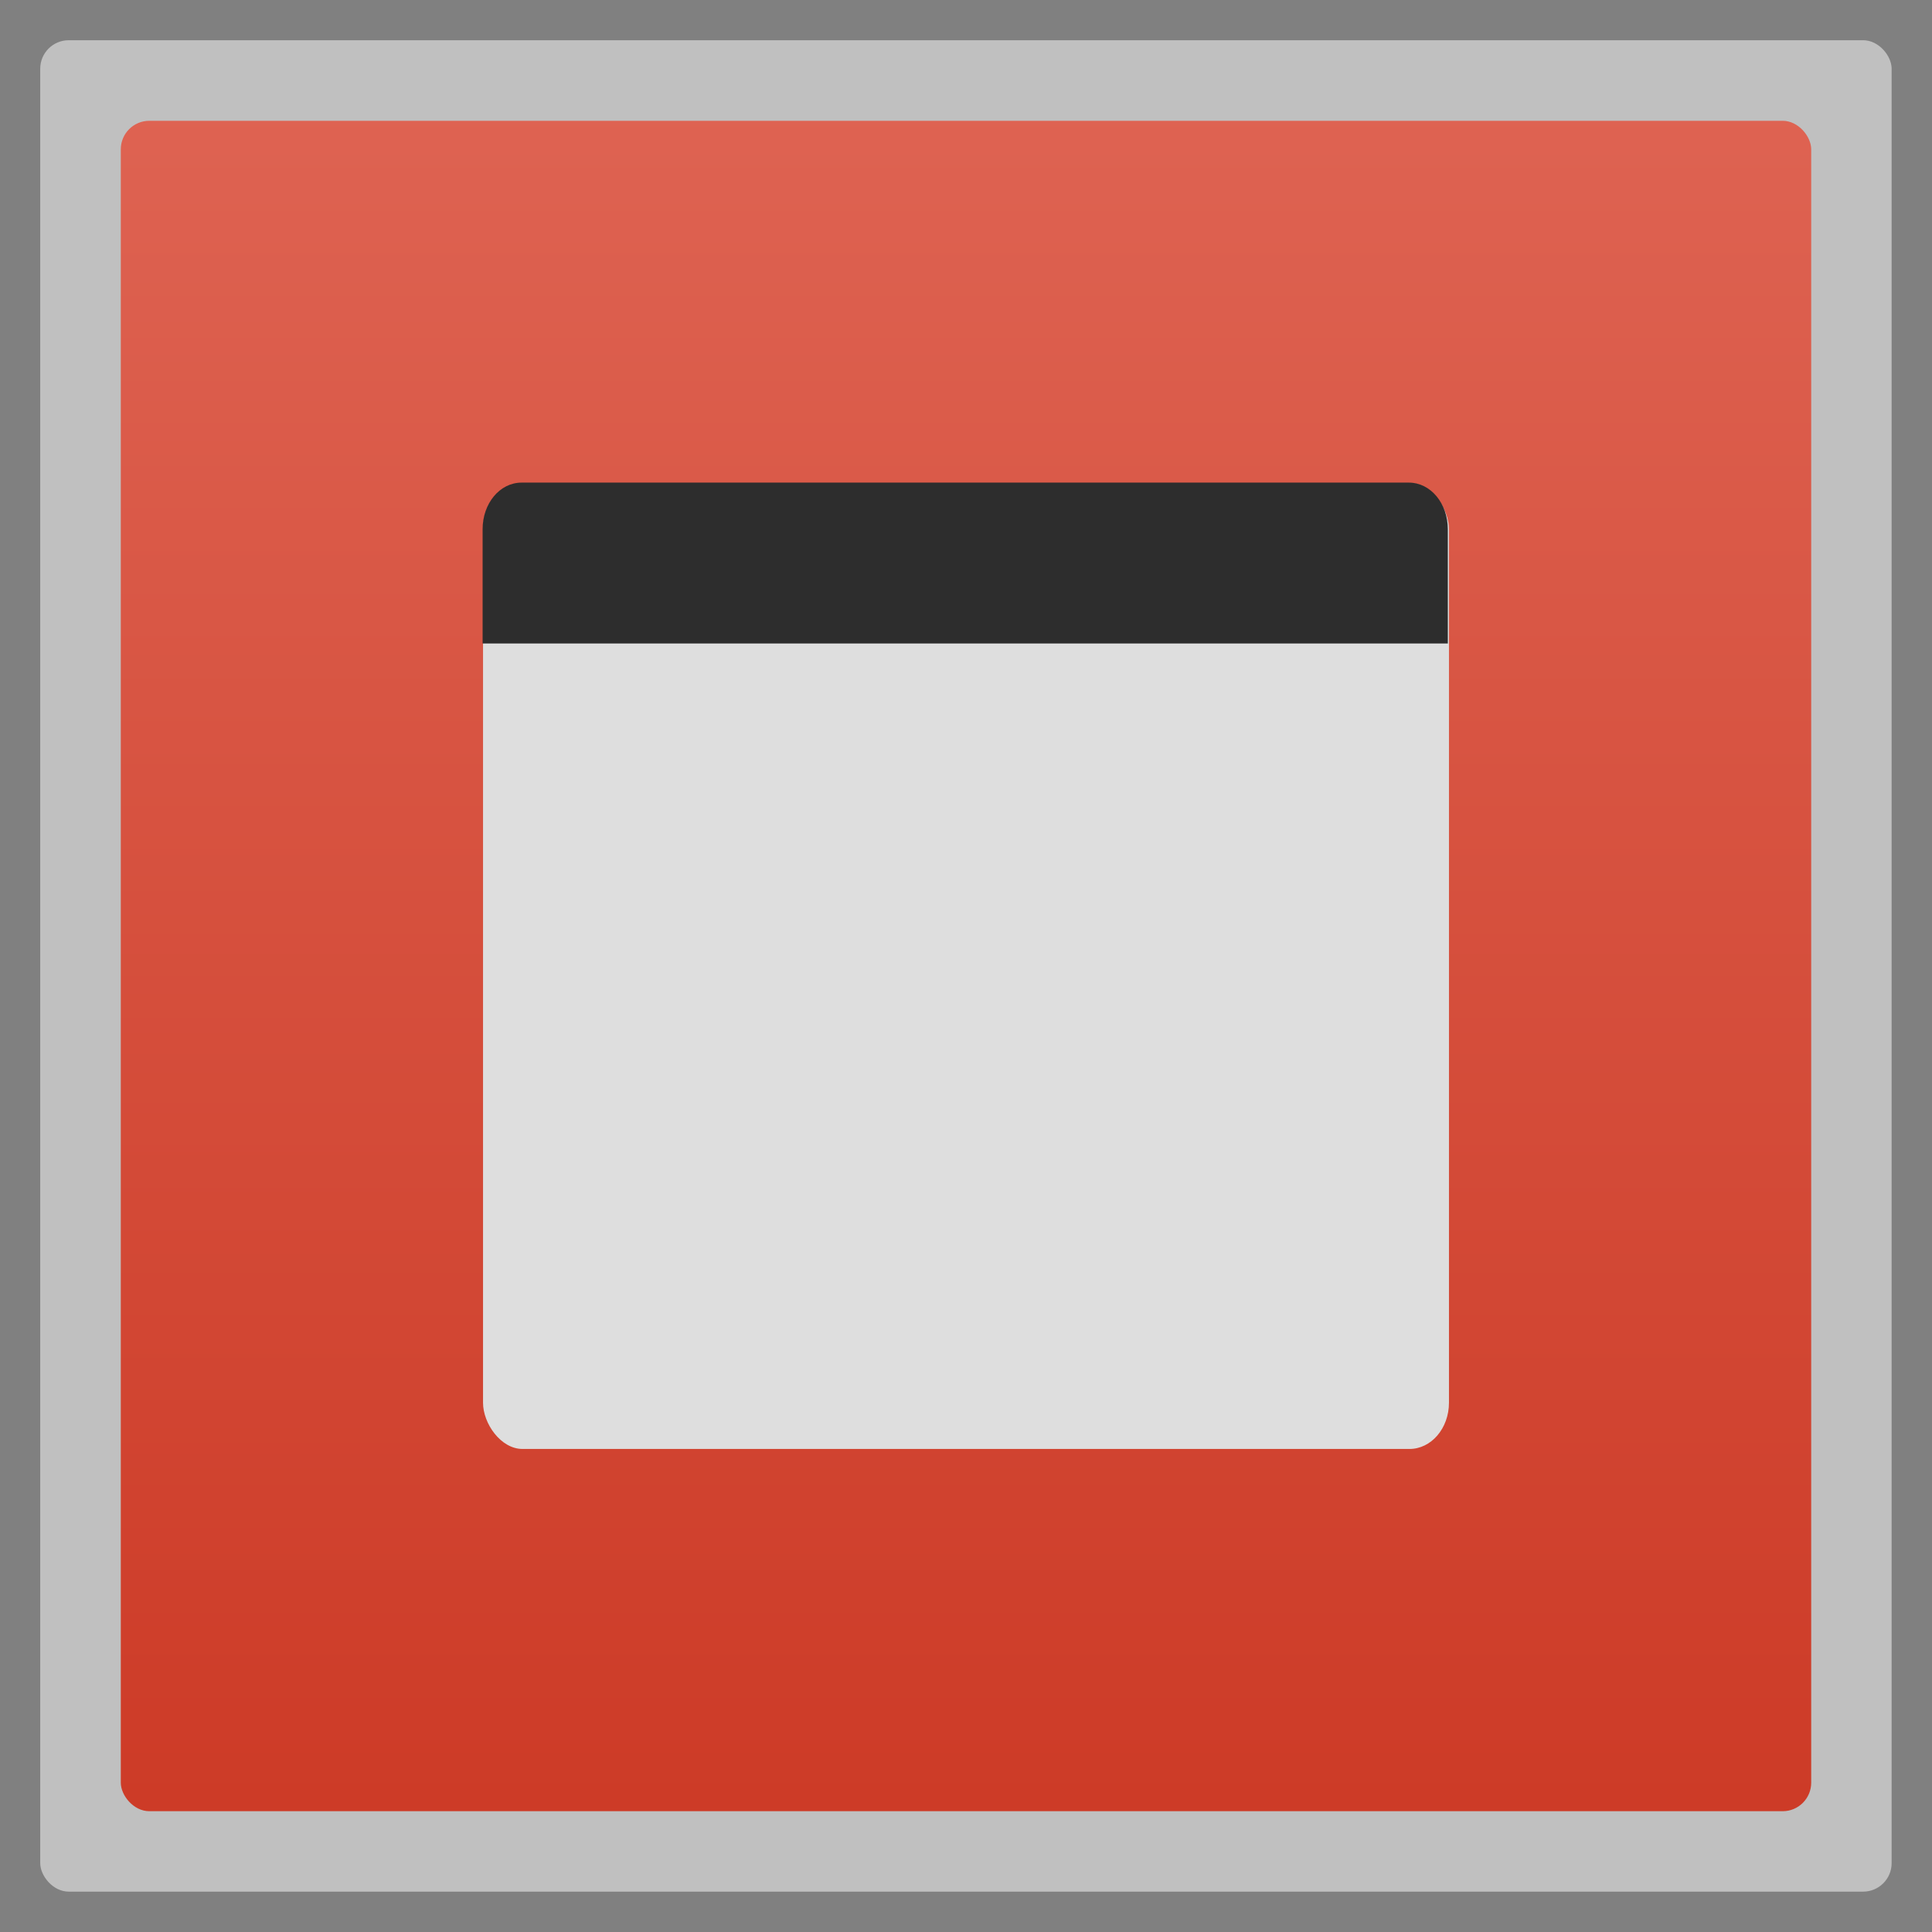 <svg width="48" xmlns="http://www.w3.org/2000/svg" viewBox="0 0 13.547 13.547" height="48" xmlns:xlink="http://www.w3.org/1999/xlink">
<rect x="0" y="0" width="13.547" height="13.547" fill="#808080" stroke="none"/>
<defs>
<linearGradient id="linearGradient4460">
<stop offset="0" style="stop-color:#cd3b27"/>
<stop offset="1" style="stop-color:#de6352"/>
</linearGradient>
<linearGradient gradientTransform="matrix(1.105 0 0 1.105 -134.279 -295.762)" xlink:href="#linearGradient4460" id="linearGradient3810" y1="279.096" y2="268.33" gradientUnits="userSpaceOnUse" x2="0"/>
</defs>
<g style="fill-rule:evenodd">
<rect width="12.982" x=".282" y=".282" rx="0.2" height="12.982" style="opacity:.5;fill:#fff"/>
<rect width="11.853" x=".847" y=".847" rx="0.2" height="11.853" style="fill:url(#linearGradient3810)"/>
</g>
<rect width="6.773" x="3.387" y="3.387" rx=".277" height="6.773" ry=".324" style="fill:#dedede"/>
<path style="fill:#2d2d2d" d="M 12.969 12 C 12.425 12 12 12.52 12 13.156 L 12 16 L 36 16 L 36 13.156 C 36 12.52 35.575 12 35.031 12 L 12.969 12 z " transform="scale(.282)"/>
</svg>
